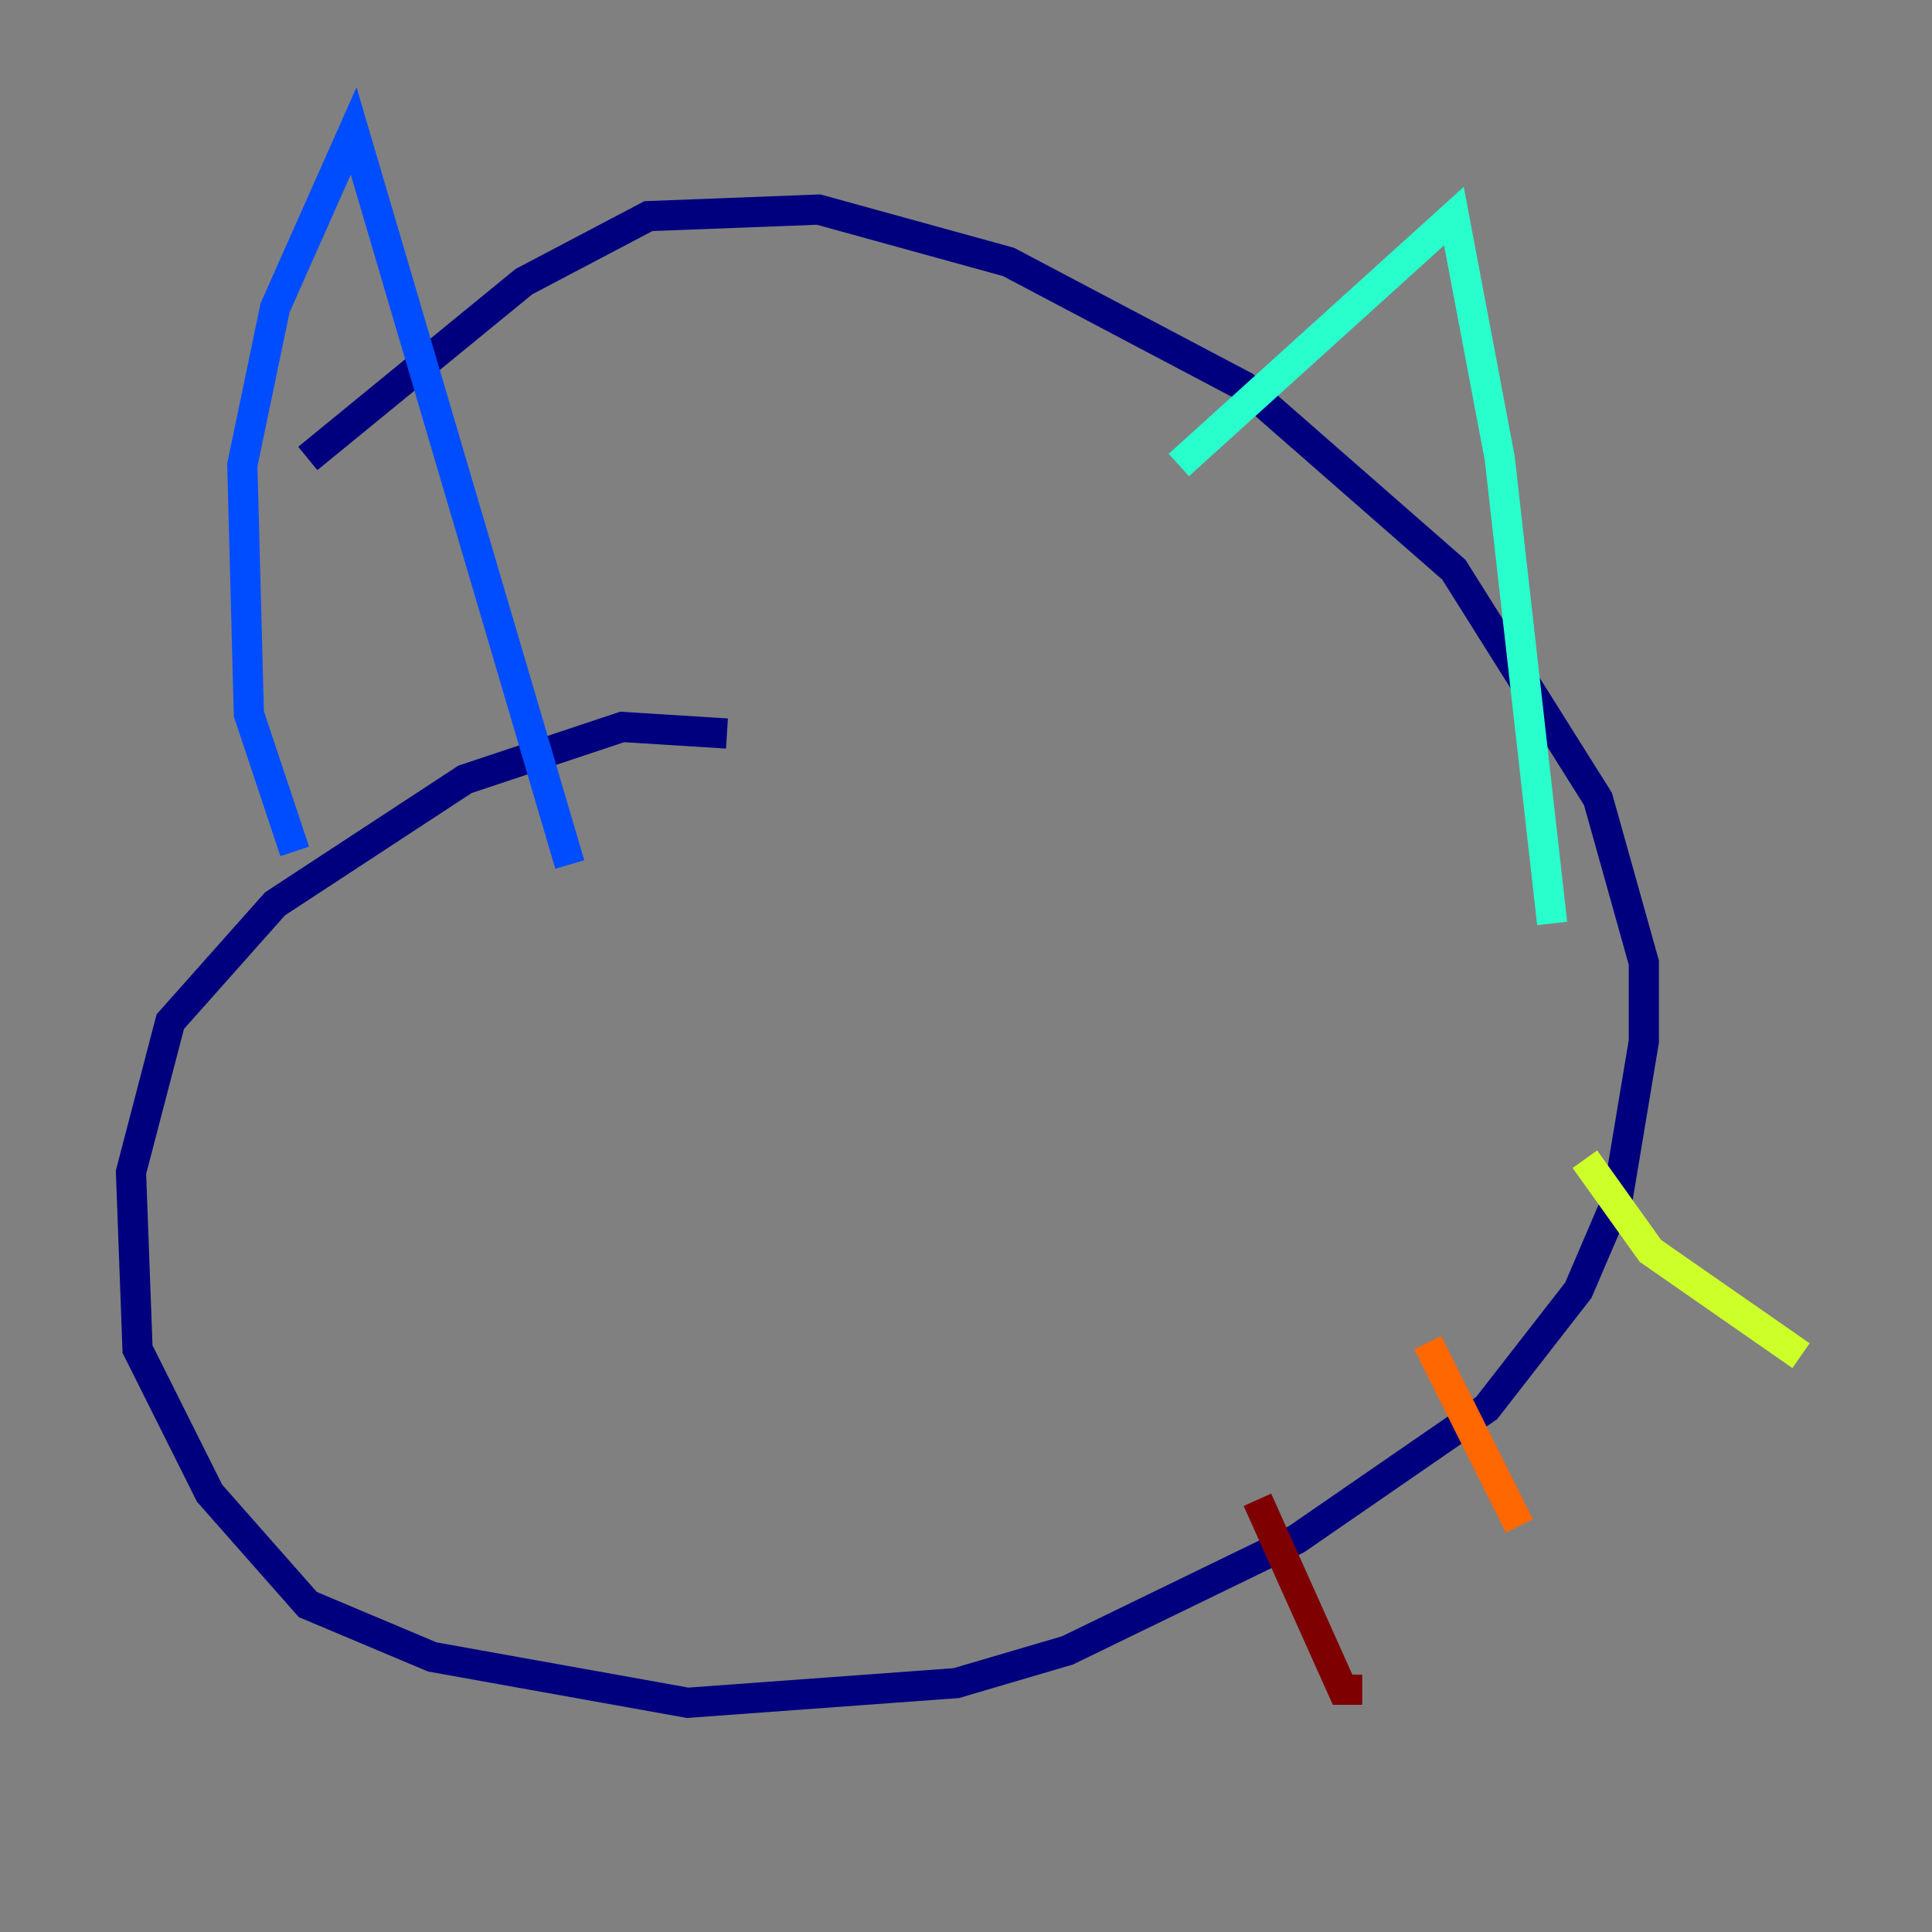 <?xml version="1.0" encoding="utf-8" ?>
<svg baseProfile="tiny" height="128" version="1.2" viewBox="0,0,128,128" width="128" xmlns="http://www.w3.org/2000/svg" xmlns:ev="http://www.w3.org/2001/xml-events" xmlns:xlink="http://www.w3.org/1999/xlink"><rect x="0" y="0" width="128" height="128" fill="#808080" stroke="none"/><defs /><polyline fill="none" points="48.163,48.597 41.22,48.163 30.807,51.634 18.224,59.878 11.281,67.688 8.678,77.668 9.112,89.383 13.885,98.929 20.393,106.305 28.637,109.776 45.559,112.814 63.349,111.512 70.725,109.342 85.912,101.966 98.495,93.288 104.57,85.478 107.173,79.403 108.909,68.99 108.909,63.783 105.871,52.936 96.325,37.749 82.441,25.6 66.82,17.356 54.237,13.885 42.956,14.319 34.712,18.658 20.393,30.373" stroke="#00007f" stroke-width="2" /><polyline fill="none" points="19.525,56.407 16.488,47.295 16.054,30.807 18.224,20.393 23.43,8.678 37.749,57.275" stroke="#004cff" stroke-width="2" /><polyline fill="none" points="78.102,30.807 96.325,14.319 99.363,30.373 102.834,61.18" stroke="#29ffcd" stroke-width="2" /><polyline fill="none" points="105.003,76.8 109.342,82.875 119.322,89.817" stroke="#cdff29" stroke-width="2" /><polyline fill="none" points="94.59,88.949 100.664,101.098" stroke="#ff6700" stroke-width="2" /><polyline fill="none" points="83.308,99.363 88.949,111.946 90.251,111.946" stroke="#7f0000" stroke-width="2" /></svg>